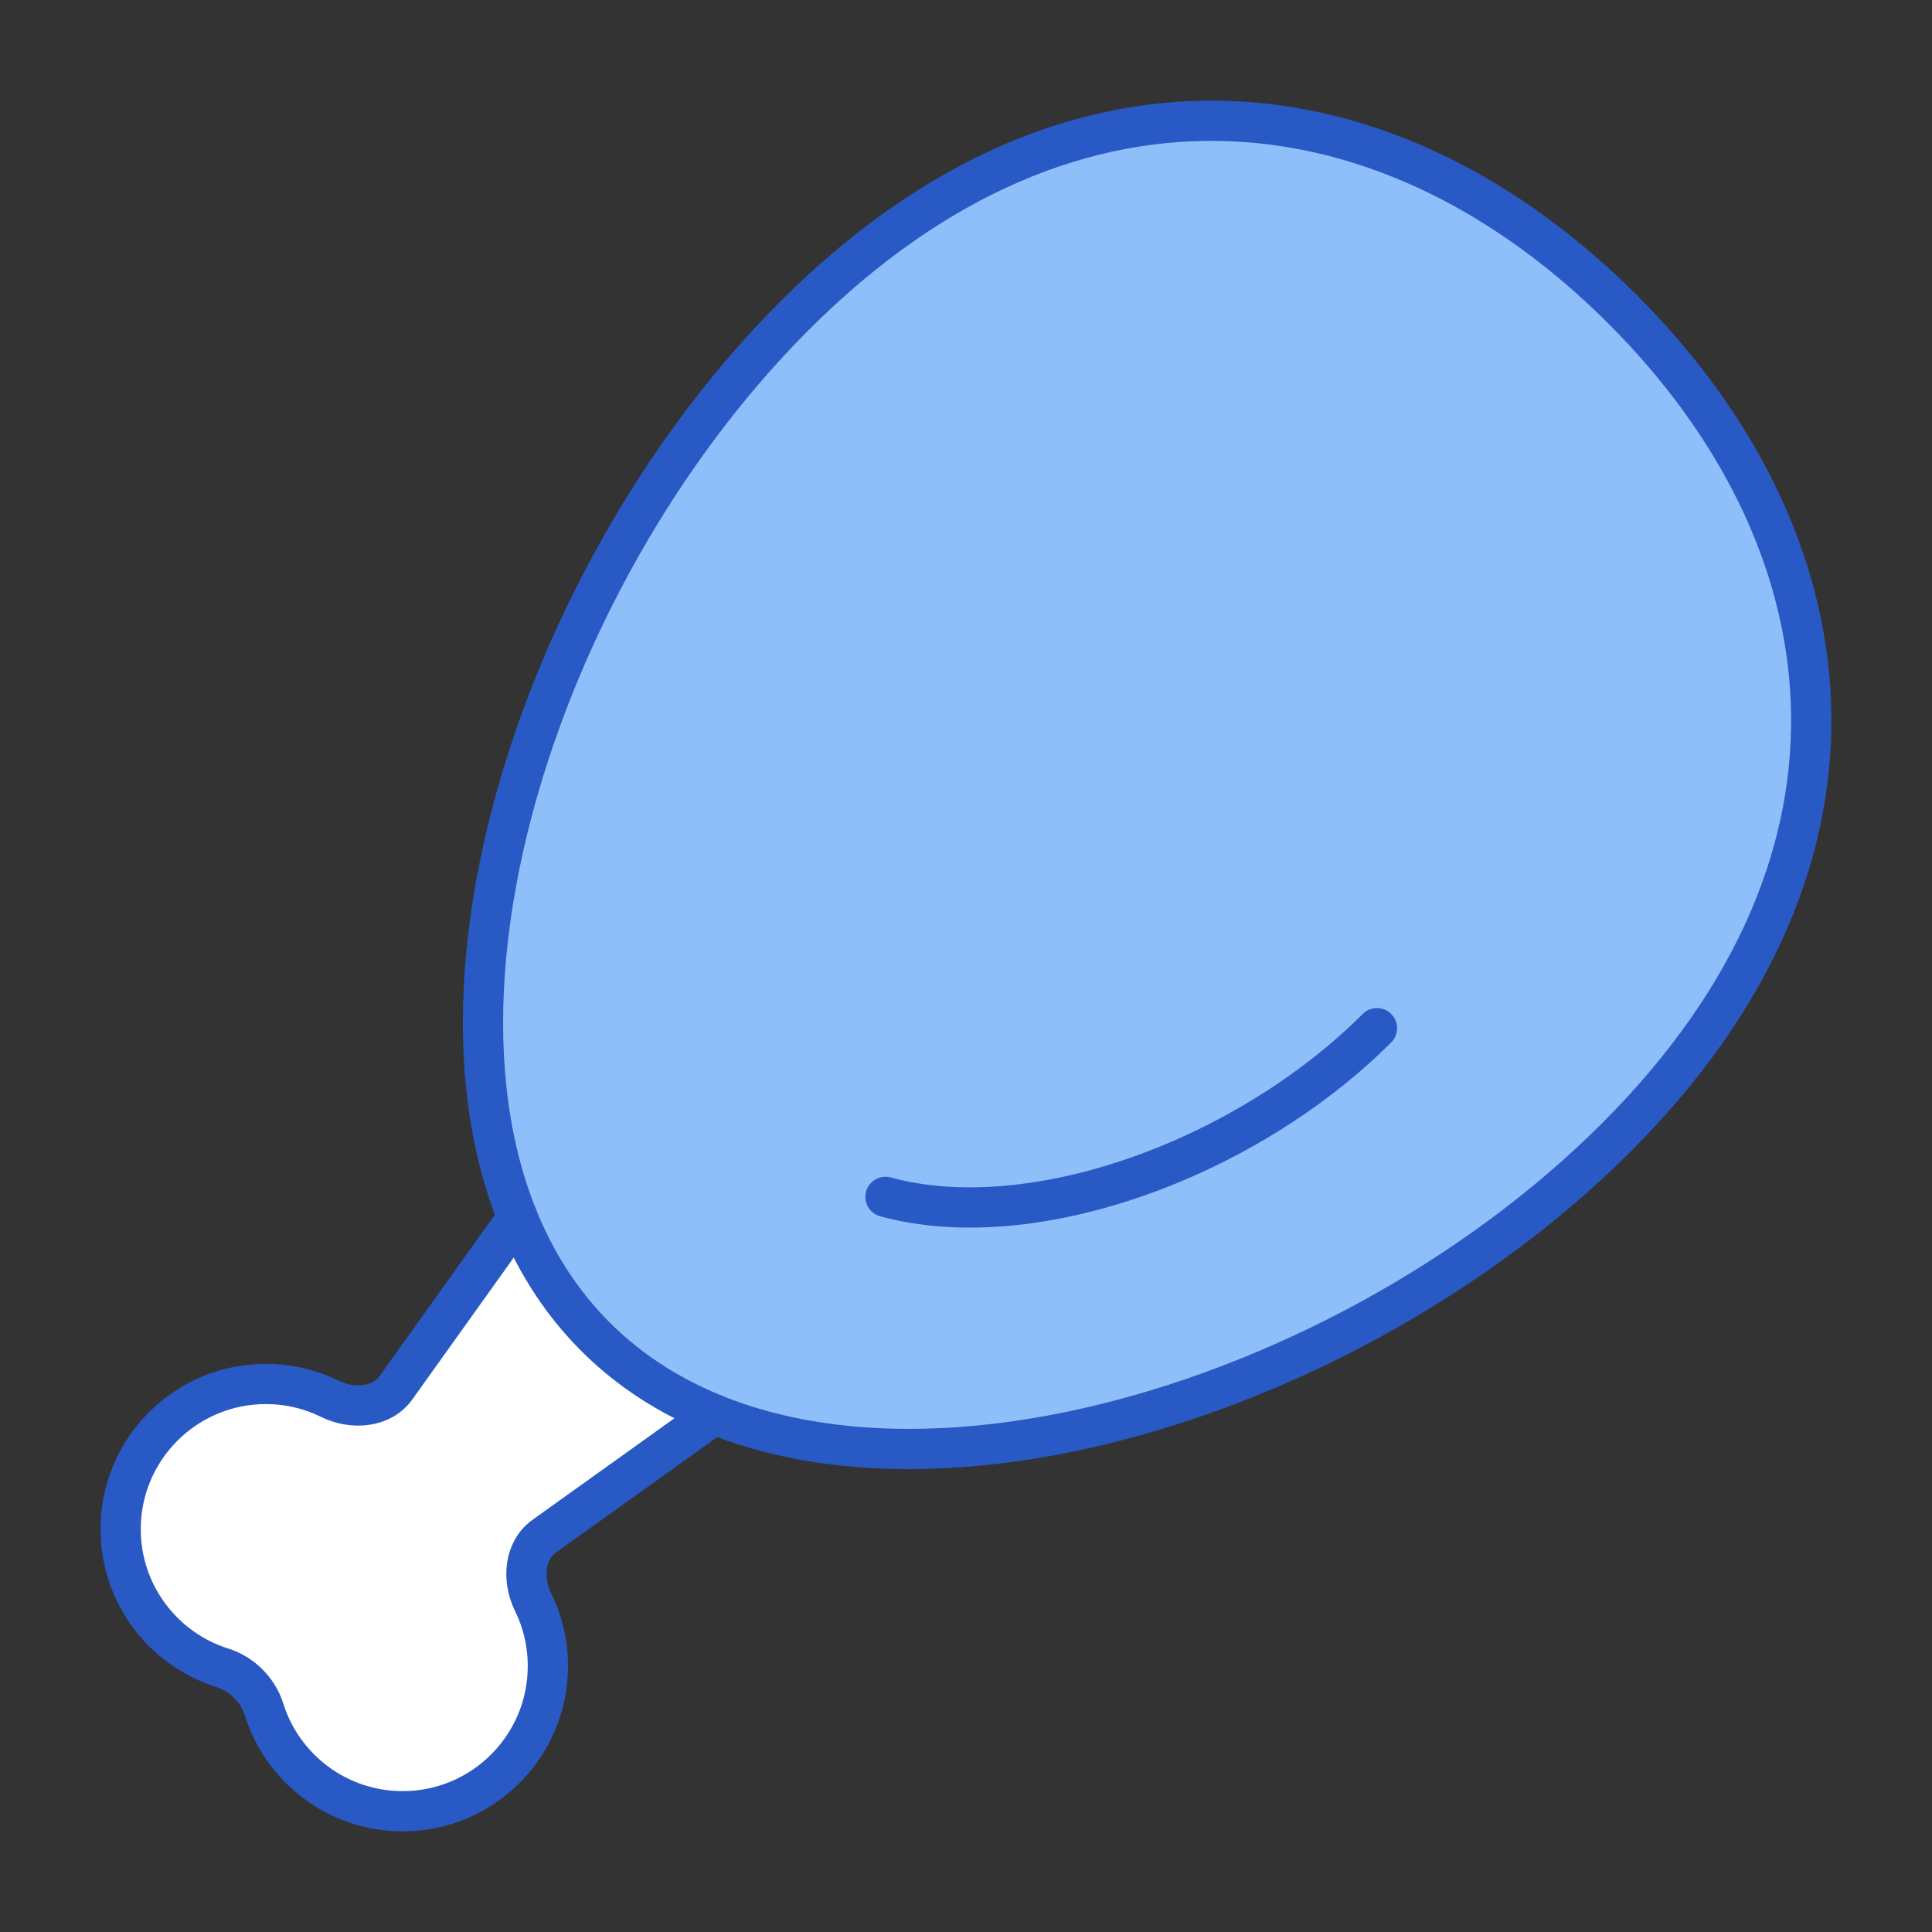 <svg xmlns="http://www.w3.org/2000/svg" fill="none" viewBox="0 0 48 48" id="Drum-Stick--Streamline-Plump">
  <rect x="0" y="0" width="48" height="48" fill="#333333" stroke="none"/>
  <desc>
    Drum Stick Streamline Icon: https://streamlinehq.com
  </desc>
  <g id="drum-stick--cook-animal-drumsticks-products-chicken-cooking-nutrition-food">
    <path id="Ellipse 260" fill="#8fbffa" d="M40.154 28.263c-7.048 7.048 -19.724 10.583 -25.362 4.945 -5.638 -5.638 -2.103 -18.314 4.945 -25.362 7.048 -7.048 14.939 -5.798 20.577 -0.16 5.638 5.638 6.888 13.529 -0.16 20.577Z" stroke-width="1"></path>
    <path id="Subtract" fill="#ffffff" d="m12.86 30.249 -3.023 4.229c-0.359 0.502 -1.085 0.548 -1.639 0.276 -0.481 -0.237 -1.021 -0.37 -1.593 -0.37 -1.992 0 -3.608 1.615 -3.608 3.608 0 1.616 1.062 2.983 2.526 3.443 0.486 0.153 0.886 0.552 1.038 1.038C7.02 43.937 8.388 45 10.004 45c1.992 0 3.608 -1.615 3.608 -3.608 0 -0.57 -0.132 -1.11 -0.368 -1.589 -0.272 -0.553 -0.225 -1.278 0.276 -1.636l4.23 -3.027c-1.115 -0.452 -2.115 -1.09 -2.958 -1.932 -0.843 -0.843 -1.481 -1.843 -1.933 -2.959Z" stroke-width="1"></path>
    <path id="Ellipse 258" stroke="#2859c5" stroke-linecap="round" stroke-linejoin="round" d="M40.154 28.263c-7.048 7.048 -19.724 10.583 -25.362 4.945 -5.638 -5.638 -2.103 -18.314 4.945 -25.362 7.048 -7.048 14.939 -5.798 20.577 -0.16 5.638 5.638 6.888 13.529 -0.16 20.577Z" stroke-width="1"></path>
    <path id="Subtract_2" stroke="#2859c5" stroke-linecap="round" stroke-linejoin="round" d="m12.86 30.249 -3.023 4.229c-0.359 0.502 -1.085 0.548 -1.639 0.276 -0.481 -0.237 -1.021 -0.37 -1.593 -0.37 -1.992 0 -3.608 1.615 -3.608 3.608 0 1.616 1.062 2.983 2.526 3.443 0.486 0.153 0.886 0.552 1.038 1.038C7.02 43.937 8.388 45 10.004 45c1.992 0 3.608 -1.615 3.608 -3.608 0 -0.57 -0.132 -1.11 -0.368 -1.589 -0.272 -0.553 -0.225 -1.278 0.276 -1.636l4.23 -3.027" stroke-width="1"></path>
    <path id="Ellipse 259" stroke="#2859c5" stroke-linecap="round" stroke-linejoin="round" d="M34.21 25.545C30.969 28.786 25.66 30.737 22 29.736" stroke-width="1"></path>
  </g>
</svg>